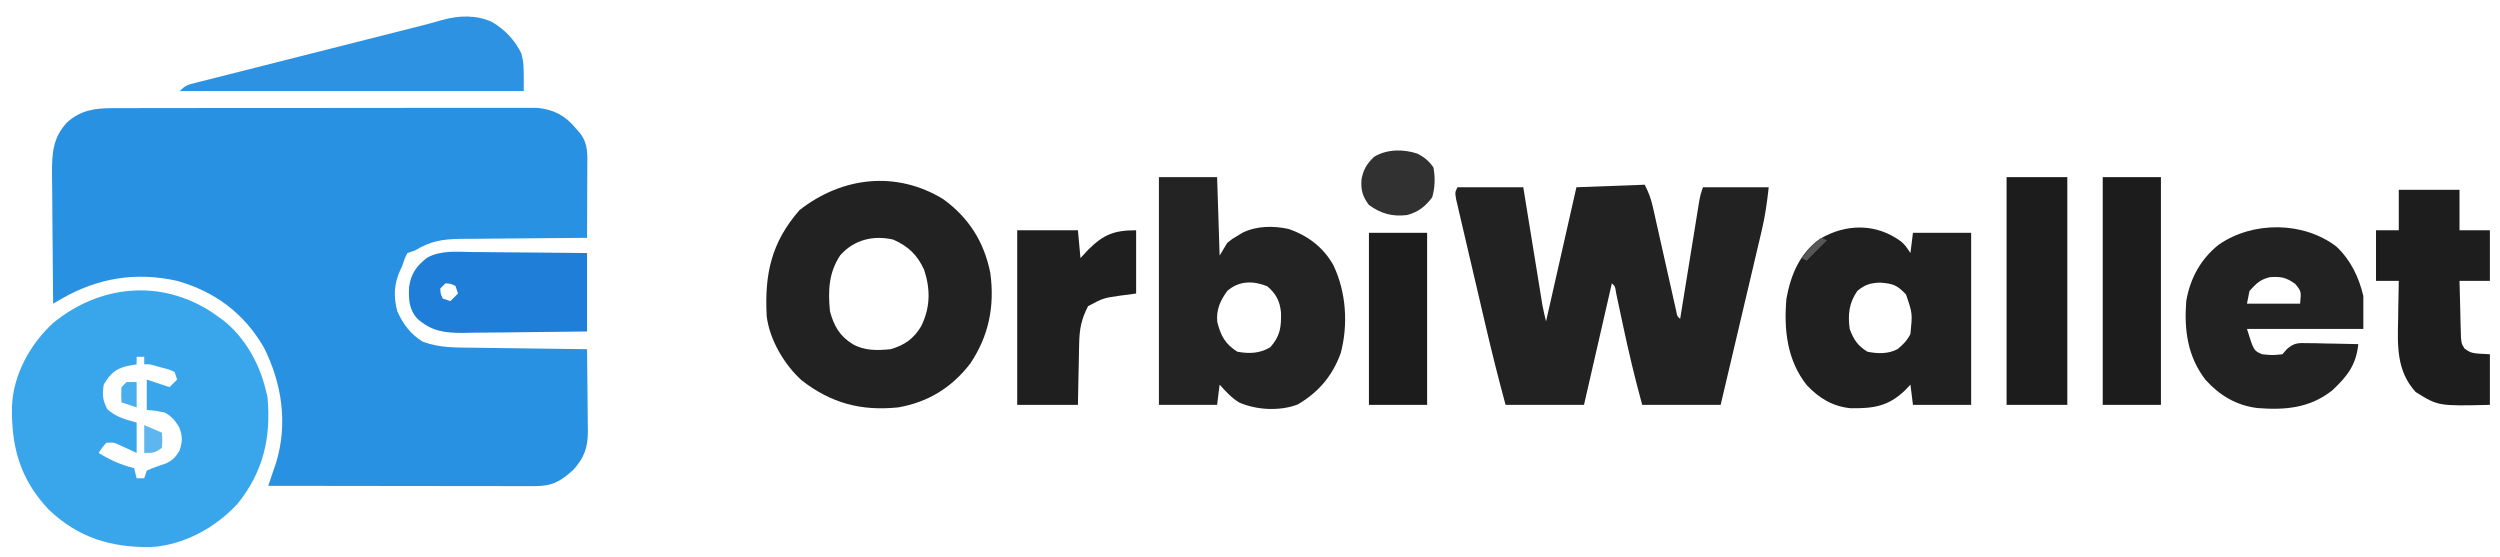 <?xml version="1.0" encoding="UTF-8"?>
<svg version="1.1" xmlns="http://www.w3.org/2000/svg" width="988" height="220">
<path d="M0 0 C1.097 -0.006 1.097 -0.006 2.216 -0.012 C4.654 -0.022 7.093 -0.018 9.532 -0.014 C11.285 -0.018 13.038 -0.023 14.791 -0.029 C19.545 -0.043 24.299 -0.043 29.053 -0.041 C33.024 -0.04 36.996 -0.045 40.967 -0.049 C50.336 -0.061 59.706 -0.061 69.075 -0.055 C78.736 -0.049 88.398 -0.061 98.059 -0.083 C106.359 -0.1 114.659 -0.106 122.959 -0.103 C127.913 -0.101 132.868 -0.104 137.823 -0.118 C142.483 -0.13 147.142 -0.128 151.802 -0.115 C153.51 -0.113 155.218 -0.116 156.926 -0.124 C159.262 -0.134 161.597 -0.126 163.933 -0.114 C165.239 -0.114 166.545 -0.114 167.89 -0.114 C174.28 0.544 178.712 2.788 182.905 7.761 C183.573 8.534 184.241 9.308 184.928 10.104 C188.035 14.287 187.661 18.449 187.628 23.429 C187.626 24.621 187.626 24.621 187.623 25.837 C187.618 28.374 187.605 30.911 187.593 33.448 C187.588 35.169 187.583 36.89 187.579 38.61 C187.568 42.827 187.551 47.044 187.53 51.261 C186.796 51.264 186.062 51.268 185.306 51.272 C178.362 51.31 171.419 51.367 164.475 51.445 C160.906 51.484 157.338 51.516 153.768 51.532 C150.319 51.547 146.869 51.581 143.42 51.629 C141.475 51.651 139.53 51.653 137.584 51.655 C130.387 51.773 125.692 52.502 119.53 56.261 C118.54 56.591 117.55 56.921 116.53 57.261 C115.428 59.427 115.428 59.427 114.53 62.261 C114.258 62.841 113.986 63.421 113.706 64.019 C111.219 69.577 110.994 74.359 112.53 80.261 C114.782 85.301 117.794 89.329 122.53 92.261 C129.194 94.795 135.839 94.609 142.901 94.675 C144.817 94.704 144.817 94.704 146.772 94.733 C150.147 94.783 153.522 94.824 156.897 94.862 C160.35 94.902 163.802 94.953 167.255 95.003 C174.013 95.099 180.771 95.184 187.53 95.261 C187.604 100.705 187.659 106.149 187.695 111.594 C187.71 113.444 187.73 115.295 187.756 117.145 C187.793 119.812 187.81 122.477 187.823 125.144 C187.838 125.966 187.854 126.788 187.87 127.635 C187.872 134.025 186.48 138.11 182.093 142.948 C176.996 147.547 173.786 149.389 166.873 149.381 C165.942 149.382 165.011 149.384 164.052 149.385 C163.037 149.382 162.023 149.378 160.978 149.374 C159.368 149.374 159.368 149.374 157.725 149.375 C154.176 149.374 150.626 149.366 147.077 149.358 C144.616 149.356 142.156 149.355 139.695 149.354 C133.218 149.35 126.741 149.34 120.264 149.329 C113.654 149.319 107.045 149.315 100.436 149.31 C87.468 149.299 74.499 149.282 61.53 149.261 C61.807 148.452 62.084 147.644 62.37 146.811 C62.732 145.743 63.094 144.674 63.468 143.573 C63.827 142.517 64.187 141.462 64.557 140.374 C69.387 124.916 66.979 108.752 59.78 94.511 C51.953 81.048 40.481 72.499 25.53 68.261 C9.41 64.636 -5.789 67.043 -20.162 75.349 C-21.254 75.98 -22.345 76.611 -23.47 77.261 C-23.563 69.315 -23.634 61.37 -23.677 53.424 C-23.698 49.733 -23.726 46.044 -23.772 42.353 C-23.815 38.787 -23.839 35.221 -23.849 31.655 C-23.86 29.643 -23.892 27.632 -23.923 25.62 C-23.925 17.808 -23.583 11.771 -18.093 5.751 C-12.67 0.809 -7.109 0.011 0 0 Z " fill="#2991E1" transform="translate(44.47,42.739)"/>
<path d="M0 0 C1.123 0.797 1.123 0.797 2.27 1.609 C2.967 2.099 3.664 2.589 4.383 3.094 C12.906 9.78 18.769 20.135 21.27 30.609 C21.496 31.538 21.723 32.466 21.957 33.422 C23.525 49.411 20.302 63.249 10.02 75.859 C1.22 85.275 -11.144 92.034 -24.113 92.812 C-39.944 93.011 -52.746 89.118 -64.406 78.062 C-75.786 66.052 -79.278 53.299 -79.004 37.195 C-78.484 24.646 -71.88 12.701 -62.719 4.23 C-44.259 -10.82 -20.25 -13.216 0 0 Z M-29.73 17.609 C-29.73 18.599 -29.73 19.589 -29.73 20.609 C-31.556 20.919 -31.556 20.919 -33.418 21.234 C-38.329 22.482 -40.115 24.278 -42.73 28.609 C-43.369 32.653 -43.188 34.734 -41.293 38.359 C-37.704 41.51 -34.318 42.328 -29.73 43.609 C-29.73 47.569 -29.73 51.529 -29.73 55.609 C-31.977 54.568 -34.223 53.526 -36.469 52.484 C-38.793 51.429 -38.793 51.429 -41.73 51.609 C-43.436 53.549 -43.436 53.549 -44.73 55.609 C-40.076 58.459 -36.029 60.312 -30.73 61.609 C-30.4 62.929 -30.07 64.249 -29.73 65.609 C-28.74 65.609 -27.75 65.609 -26.73 65.609 C-26.4 64.619 -26.07 63.629 -25.73 62.609 C-23.267 61.448 -20.755 60.638 -18.176 59.77 C-15.372 58.439 -14.317 57.245 -12.73 54.609 C-11.591 50.866 -11.542 49.117 -12.918 45.422 C-14.74 42.594 -15.778 41.168 -18.73 39.609 C-22.383 38.885 -22.383 38.885 -25.73 38.609 C-25.73 34.649 -25.73 30.689 -25.73 26.609 C-22.76 27.599 -19.79 28.589 -16.73 29.609 C-15.74 28.619 -14.75 27.629 -13.73 26.609 C-14.06 25.619 -14.39 24.629 -14.73 23.609 C-16.99 22.58 -16.99 22.58 -19.668 21.922 C-20.564 21.671 -21.46 21.419 -22.383 21.16 C-24.653 20.533 -24.653 20.533 -26.73 20.609 C-26.73 19.619 -26.73 18.629 -26.73 17.609 C-27.72 17.609 -28.71 17.609 -29.73 17.609 Z " fill="#39A6EB" transform="translate(83.73,123.391)"/>
<path d="M0 0 C1.607 3.213 2.459 5.436 3.221 8.844 C3.438 9.802 3.655 10.759 3.878 11.746 C4.219 13.285 4.219 13.285 4.566 14.855 C4.805 15.913 5.044 16.97 5.291 18.06 C6.053 21.435 6.808 24.811 7.562 28.188 C8.321 31.575 9.081 34.962 9.845 38.347 C10.321 40.454 10.793 42.562 11.261 44.671 C11.475 45.619 11.688 46.567 11.908 47.544 C12.096 48.382 12.283 49.221 12.476 50.084 C12.828 51.993 12.828 51.993 14 53 C14.098 52.393 14.196 51.786 14.297 51.16 C15.316 44.849 16.339 38.539 17.363 32.23 C17.745 29.874 18.126 27.518 18.507 25.161 C19.053 21.778 19.602 18.395 20.152 15.012 C20.407 13.427 20.407 13.427 20.667 11.811 C20.827 10.83 20.987 9.849 21.152 8.839 C21.292 7.975 21.432 7.111 21.576 6.221 C22 4 22 4 23 1 C31.58 1 40.16 1 49 1 C48.343 6.912 47.605 12.367 46.234 18.09 C46.058 18.842 45.883 19.595 45.702 20.37 C45.128 22.822 44.546 25.272 43.965 27.723 C43.562 29.436 43.16 31.15 42.758 32.863 C41.706 37.347 40.647 41.83 39.587 46.312 C38.504 50.897 37.427 55.483 36.35 60.068 C34.239 69.047 32.121 78.024 30 87 C19.77 87 9.54 87 -1 87 C-3.902 76.429 -6.419 65.847 -8.688 55.125 C-9.291 52.273 -9.9 49.421 -10.512 46.57 C-10.774 45.33 -11.037 44.09 -11.307 42.813 C-11.715 40.113 -11.715 40.113 -13 39 C-18.445 62.76 -18.445 62.76 -24 87 C-34.23 87 -44.46 87 -55 87 C-57.836 76.543 -60.467 66.063 -62.926 55.512 C-63.281 53.991 -63.637 52.47 -63.992 50.949 C-64.727 47.799 -65.461 44.649 -66.193 41.498 C-67.132 37.456 -68.081 33.416 -69.031 29.377 C-69.764 26.254 -70.491 23.13 -71.216 20.006 C-71.563 18.514 -71.913 17.023 -72.265 15.531 C-72.753 13.463 -73.231 11.394 -73.708 9.323 C-73.983 8.147 -74.257 6.971 -74.54 5.759 C-75 3 -75 3 -74 1 C-65.42 1 -56.84 1 -48 1 C-47.434 4.491 -46.868 7.982 -46.285 11.578 C-45.736 14.957 -45.187 18.336 -44.637 21.715 C-44.255 24.065 -43.874 26.414 -43.493 28.763 C-42.946 32.139 -42.397 35.515 -41.848 38.891 C-41.678 39.942 -41.508 40.993 -41.333 42.076 C-41.093 43.547 -41.093 43.547 -40.848 45.048 C-40.708 45.909 -40.568 46.771 -40.424 47.659 C-40.038 49.79 -39.525 51.898 -39 54 C-35.04 36.51 -31.08 19.02 -27 1 C-18.09 0.67 -9.18 0.34 0 0 Z " fill="#222222" transform="translate(650,73)"/>
<path d="M0 0 C10.152 7.357 16.168 16.919 18.625 29.188 C20.39 42.308 18.071 54 10.688 65 C3.321 74.514 -5.882 80.225 -17.75 82.312 C-32.403 83.815 -44.213 80.711 -55.91 71.637 C-62.803 65.434 -68.584 55.611 -69.75 46.312 C-70.624 29.727 -68.014 17.192 -56.75 4.312 C-39.878 -8.841 -18.579 -11.324 0 0 Z M-40.688 22.188 C-45.281 29.148 -45.537 36.19 -44.75 44.312 C-43.217 50.047 -40.923 54.158 -35.75 57.312 C-31.059 59.993 -26.001 59.83 -20.75 59.312 C-15.251 57.69 -11.699 55.23 -8.75 50.312 C-5.091 43.038 -4.969 35.718 -7.508 28.012 C-10.145 22.129 -13.788 18.608 -19.75 16 C-27.591 14.203 -35.196 16.014 -40.688 22.188 Z " fill="#222222" transform="translate(372.75,78.688)"/>
<path d="M0 0 C7.59 0 15.18 0 23 0 C23.495 15.345 23.495 15.345 24 31 C24.99 29.35 25.98 27.7 27 26 C28.902 24.453 28.902 24.453 30.938 23.25 C31.607 22.843 32.276 22.435 32.965 22.016 C38.534 19.236 45.13 19.17 51.148 20.461 C58.782 23.025 65.046 27.768 68.969 34.832 C74.004 45.418 74.863 58.117 71.875 69.5 C68.597 78.535 63.141 84.957 54.938 89.812 C47.888 92.554 38.612 92.094 31.723 89.066 C28.633 87.154 26.407 84.708 24 82 C23.67 84.64 23.34 87.28 23 90 C15.41 90 7.82 90 0 90 C0 60.3 0 30.6 0 0 Z M27 45 C24.22 48.852 22.617 52.387 23.062 57.188 C24.412 62.676 26.198 65.969 31 69 C35.772 69.861 39.794 69.703 44 67.25 C47.948 62.809 48.387 59.281 48.25 53.473 C47.788 48.9 46.272 46.09 42.812 43.125 C37.26 40.904 31.626 40.888 27 45 Z " fill="#232323" transform="translate(458,70)"/>
<path d="M0 0 C1.707 1.57 1.707 1.57 3.707 4.57 C4.037 1.93 4.367 -0.71 4.707 -3.43 C12.297 -3.43 19.887 -3.43 27.707 -3.43 C27.707 19.01 27.707 41.45 27.707 64.57 C20.117 64.57 12.527 64.57 4.707 64.57 C4.212 60.61 4.212 60.61 3.707 56.57 C2.985 57.333 2.263 58.097 1.52 58.883 C-5.112 65.22 -10.969 66.006 -19.902 65.906 C-27.019 65.201 -32.275 61.993 -37.168 56.883 C-45.066 47.048 -46.376 34.767 -45.293 22.57 C-43.566 13.103 -40.036 4.668 -32.016 -1.055 C-21.68 -7.108 -9.799 -7.235 0 0 Z M-17.293 19.57 C-20.609 24.373 -21.043 28.915 -20.293 34.57 C-18.71 38.843 -17.141 41.174 -13.293 43.57 C-9.228 44.375 -5.053 44.523 -1.344 42.516 C0.804 40.758 2.46 39.064 3.707 36.57 C4.536 28.445 4.536 28.445 1.957 20.945 C-1.556 17.237 -3.074 16.667 -8.23 16.258 C-12.021 16.378 -14.345 17.043 -17.293 19.57 Z " fill="#202020" transform="translate(751.293,95.43)"/>
<path d="M0 0 C5.665 5.346 8.894 12.096 10.664 19.57 C10.664 23.86 10.664 28.15 10.664 32.57 C-4.516 32.57 -19.696 32.57 -35.336 32.57 C-32.653 41.177 -32.653 41.177 -29.336 42.57 C-25.286 42.977 -25.286 42.977 -21.336 42.57 C-20.759 41.91 -20.181 41.249 -19.586 40.568 C-16.659 37.969 -15.124 38.104 -11.258 38.18 C-10.098 38.193 -8.938 38.205 -7.742 38.219 C-6.536 38.252 -5.329 38.286 -4.086 38.32 C-2.864 38.338 -1.642 38.356 -0.383 38.375 C2.634 38.422 5.648 38.488 8.664 38.57 C7.812 46.806 4.327 51.257 -1.586 56.82 C-10.513 63.878 -20.179 64.682 -31.197 63.836 C-39.554 62.797 -46.137 58.848 -51.719 52.676 C-58.834 43.413 -60.202 32.983 -59.336 21.57 C-57.815 12.597 -53.587 4.852 -46.398 -0.805 C-32.973 -10.036 -13.112 -9.999 0 0 Z M-34.336 17.57 C-34.666 19.22 -34.996 20.87 -35.336 22.57 C-28.406 22.57 -21.476 22.57 -14.336 22.57 C-13.863 17.687 -13.863 17.687 -16.273 14.758 C-19.85 12.203 -21.811 11.831 -26.113 12.082 C-30.012 12.938 -31.686 14.589 -34.336 17.57 Z " fill="#222222" transform="translate(923.336,97.43)"/>
<path d="M0 0 C7.92 0 15.84 0 24 0 C24 5.28 24 10.56 24 16 C27.96 16 31.92 16 36 16 C36 22.6 36 29.2 36 36 C32.04 36 28.08 36 24 36 C24.087 40.105 24.194 44.208 24.312 48.312 C24.346 50.063 24.346 50.063 24.381 51.85 C24.416 52.968 24.452 54.086 24.488 55.238 C24.514 56.27 24.541 57.302 24.568 58.365 C24.834 60.955 24.834 60.955 26.032 62.798 C28.765 64.653 28.765 64.653 36 65 C36 71.6 36 78.2 36 85 C15.592 85.482 15.592 85.482 6.688 79.938 C-0.963 71.575 -0.509 61.533 -0.25 50.875 C-0.23 49.427 -0.212 47.979 -0.195 46.531 C-0.152 43.02 -0.083 39.51 0 36 C-2.97 36 -5.94 36 -9 36 C-9 29.4 -9 22.8 -9 16 C-6.03 16 -3.06 16 0 16 C0 10.72 0 5.44 0 0 Z " fill="#1D1D1D" transform="translate(948,75)"/>
<path d="M0 0 C5.154 3.037 8.833 6.99 11.562 12.312 C12.562 16.312 12.562 16.312 12.562 27.312 C-32.318 27.312 -77.198 27.312 -123.438 27.312 C-121.274 25.149 -120.403 24.864 -117.524 24.136 C-116.706 23.926 -115.889 23.716 -115.047 23.499 C-114.149 23.276 -113.251 23.052 -112.325 22.822 C-111.381 22.581 -110.436 22.34 -109.462 22.092 C-106.327 21.294 -103.189 20.507 -100.051 19.719 C-97.873 19.167 -95.696 18.614 -93.518 18.06 C-87.773 16.602 -82.026 15.151 -76.279 13.703 C-69.314 11.946 -62.352 10.18 -55.389 8.415 C-49.967 7.04 -44.545 5.668 -39.121 4.299 C-38.12 4.046 -37.118 3.793 -36.086 3.533 C-34.226 3.063 -32.366 2.594 -30.505 2.126 C-26.825 1.195 -23.16 0.246 -19.517 -0.822 C-13.13 -2.617 -6.098 -2.853 0 0 Z " fill="#2C92E1" transform="translate(194.438,8.688)"/>
<path d="M0 0 C7.92 0 15.84 0 24 0 C24.33 3.63 24.66 7.26 25 11 C25.99 9.928 26.98 8.855 28 7.75 C34.114 1.673 38.279 0 47 0 C47 8.25 47 16.5 47 25 C44.979 25.268 42.958 25.536 40.875 25.812 C34.014 26.792 34.014 26.792 28 30 C25.392 35.055 24.604 38.923 24.488 44.684 C24.47 45.384 24.452 46.084 24.434 46.806 C24.38 49.016 24.346 51.227 24.312 53.438 C24.279 54.947 24.245 56.457 24.209 57.967 C24.122 61.645 24.062 65.321 24 69 C16.08 69 8.16 69 0 69 C0 46.23 0 23.46 0 0 Z " fill="#1F1F1F" transform="translate(402,91)"/>
<path d="M0 0 C7.92 0 15.84 0 24 0 C24 29.7 24 59.4 24 90 C16.08 90 8.16 90 0 90 C0 60.3 0 30.6 0 0 Z " fill="#1C1C1C" transform="translate(793,70)"/>
<path d="M0 0 C7.59 0 15.18 0 23 0 C23 29.7 23 59.4 23 90 C15.41 90 7.82 90 0 90 C0 60.3 0 30.6 0 0 Z " fill="#1C1C1C" transform="translate(831,70)"/>
<path d="M0 0 C1.3 0.006 2.599 0.011 3.938 0.017 C7.373 0.032 10.807 0.072 14.241 0.116 C17.754 0.157 21.266 0.175 24.779 0.195 C31.657 0.236 38.533 0.314 45.41 0.391 C45.41 10.621 45.41 20.851 45.41 31.391 C37.862 31.496 30.316 31.596 22.767 31.649 C19.252 31.676 15.737 31.711 12.221 31.768 C8.18 31.833 4.139 31.857 0.098 31.879 C-1.152 31.905 -2.401 31.931 -3.688 31.957 C-10.965 31.959 -16.019 31.3 -21.59 26.391 C-25.022 22.637 -25.109 18.79 -24.934 13.891 C-24.209 8.617 -22.041 5.515 -17.787 2.22 C-12.266 -0.772 -6.106 -0.1 0 0 Z M-10.59 12.391 C-11.25 13.051 -11.91 13.711 -12.59 14.391 C-12.504 16.484 -12.504 16.484 -11.59 18.391 C-10.6 18.721 -9.61 19.051 -8.59 19.391 C-7.6 18.401 -6.61 17.411 -5.59 16.391 C-5.92 15.401 -6.25 14.411 -6.59 13.391 C-8.497 12.476 -8.497 12.476 -10.59 12.391 Z " fill="#1F7ED8" transform="translate(186.59,99.609)"/>
<path d="M0 0 C7.59 0 15.18 0 23 0 C23 22.44 23 44.88 23 68 C15.41 68 7.82 68 0 68 C0 45.56 0 23.12 0 0 Z " fill="#1C1C1C" transform="translate(541,92)"/>
<path d="M0 0 C2.716 1.409 4.568 2.944 6.297 5.465 C7.028 9.577 6.931 13.244 5.797 17.277 C2.973 20.964 0.297 23.099 -4.203 24.277 C-10.082 24.943 -14.457 23.712 -19.203 20.277 C-21.748 16.884 -22.437 14.361 -22.141 10.215 C-21.462 6.354 -20.047 4.04 -17.203 1.277 C-12.12 -1.847 -5.597 -1.836 0 0 Z " fill="#313131" transform="translate(560.203,60.723)"/>
<path d="M0 0 C3.465 1.485 3.465 1.485 7 3 C7.188 5.875 7.188 5.875 7 9 C4 11 4 11 0 11 C0 7.37 0 3.74 0 0 Z " fill="#5FB6EE" transform="translate(57,168)"/>
<path d="M0 0 C1.32 0 2.64 0 4 0 C4 3.3 4 6.6 4 10 C2.02 9.34 0.04 8.68 -2 8 C-2.125 5.125 -2.125 5.125 -2 2 C-1.34 1.34 -0.68 0.68 0 0 Z " fill="#48AEED" transform="translate(50,151)"/>
<path d="M0 0 C0.66 0.33 1.32 0.66 2 1 C-0.64 3.64 -3.28 6.28 -6 9 C-6.66 8.67 -7.32 8.34 -8 8 C-3.375 2.25 -3.375 2.25 0 0 Z " fill="#575757" transform="translate(720,94)"/>
<path d="" fill="#C9C9C9" transform="translate(0,0)"/>
<path d="" fill="#CBCBCB" transform="translate(0,0)"/>
<path d="" fill="#B6B6B6" transform="translate(0,0)"/>
</svg>

